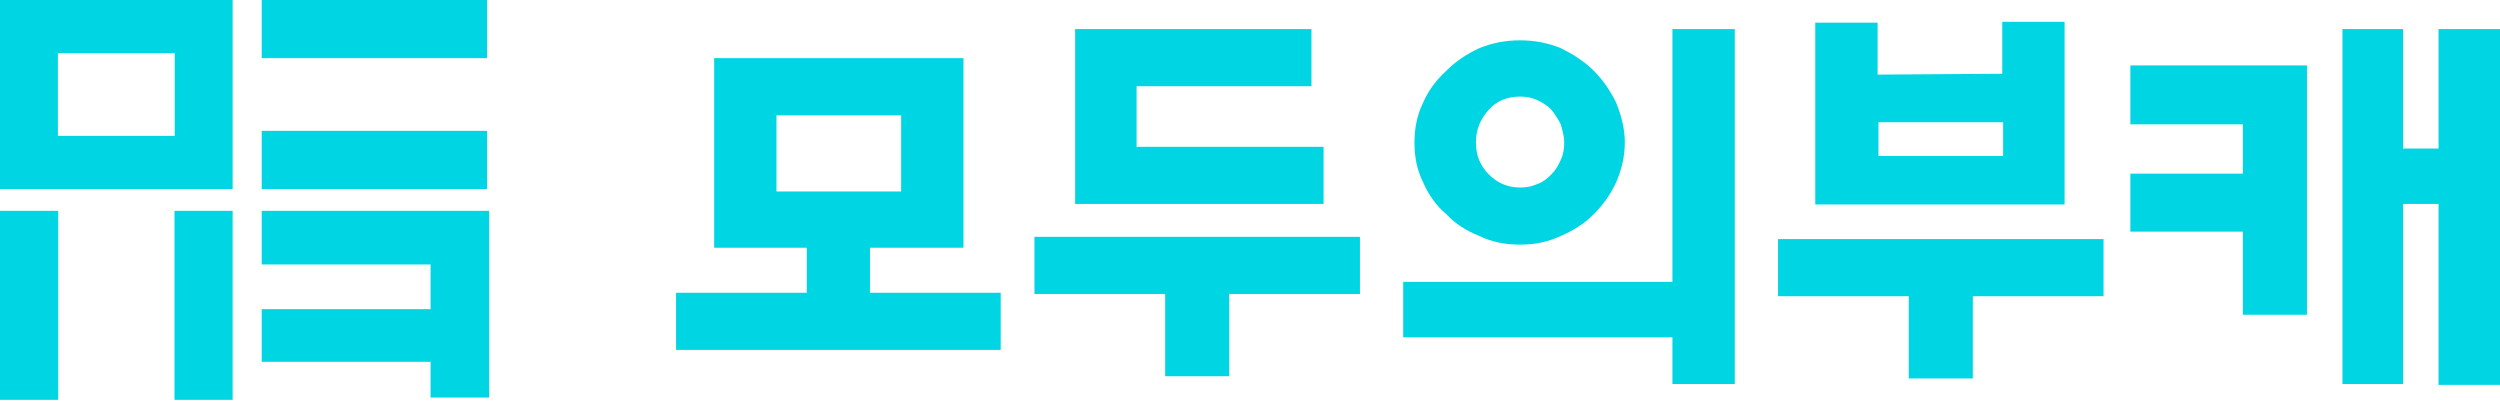 <svg width="180" height="29" viewBox="0 0 180 29" fill="none" xmlns="http://www.w3.org/2000/svg">
<path d="M72.05 25.192H48.677V21.078H58.089V17.837H51.42V4.187H69.37V17.837H62.638V21.078H72.05V25.192ZM64.882 13.786V8.301H55.907V13.786H64.882Z" fill="#00D6E3"/>
<path d="M97.916 17.052V21.166H88.504V27.087H83.892V21.166H74.481V17.052H97.916ZM77.41 2.094H94.425V6.207H81.835V10.57H95.298V14.684H77.41V2.094Z" fill="#00D6E3"/>
<path d="M121.038 20.293V24.282H101.031V20.293H121.038ZM109.446 17.613C108.386 17.613 107.389 17.426 106.516 16.99C105.581 16.616 104.771 16.117 104.148 15.432C103.4 14.808 102.839 13.998 102.465 13.126C102.029 12.253 101.842 11.318 101.842 10.259C101.842 9.261 102.029 8.264 102.465 7.392C102.839 6.519 103.4 5.771 104.148 5.085C104.833 4.4 105.581 3.901 106.516 3.465C107.451 3.091 108.386 2.904 109.446 2.904C110.505 2.904 111.44 3.091 112.375 3.465C113.248 3.901 114.058 4.4 114.743 5.085C115.429 5.771 115.928 6.519 116.364 7.392C116.738 8.326 116.987 9.261 116.987 10.259C116.987 11.318 116.738 12.253 116.364 13.126C115.928 14.06 115.367 14.808 114.743 15.432C114.058 16.117 113.248 16.616 112.375 16.99C111.44 17.426 110.505 17.613 109.446 17.613ZM109.446 6.955C108.511 6.955 107.763 7.267 107.202 7.89C106.579 8.576 106.267 9.324 106.267 10.259C106.267 11.194 106.579 11.941 107.202 12.565C107.825 13.188 108.573 13.5 109.446 13.5C109.882 13.5 110.256 13.437 110.692 13.25C111.066 13.126 111.378 12.876 111.689 12.565C112.001 12.253 112.188 11.941 112.375 11.505C112.562 11.131 112.624 10.695 112.624 10.259C112.624 9.822 112.5 9.386 112.375 8.95C112.188 8.576 111.939 8.202 111.689 7.89C111.378 7.579 111.066 7.392 110.692 7.205C110.256 7.018 109.882 6.955 109.446 6.955ZM124.903 27.648H120.415V2.094H124.903V27.648Z" fill="#00D6E3"/>
<path d="M151.455 17.214V21.328H142.044V27.249H137.431V21.328H128.02V17.214H151.455ZM144.163 5.31V1.57H148.65V14.721H130.7V1.633H135.188V5.372L144.163 5.31ZM135.25 5.31H144.225H135.25ZM135.25 8.8V11.231H144.225V8.8H135.25Z" fill="#00D6E3"/>
<path d="M166.101 22.662H161.489V16.678H153.386V12.502H161.489V8.95H153.386V4.712H166.101V22.662ZM175.575 14.684H173.019V27.648H168.657V2.094H173.019V10.695H175.575V2.094H180V27.71H175.575V14.684Z" fill="#00D6E3"/>
<path d="M6.217 13.609H0V0H16.749V13.609H10.459H6.217ZM12.58 9.784V3.825H4.169V9.784H12.58Z" fill="#00D6E3"/>
<path d="M35.22 28.624H31.001V26.05H18.843V22.259H31.001V19.041H18.843V15.179H35.22V28.624Z" fill="#00D6E3"/>
<rect x="18.843" y="9.421" width="16.226" height="4.187" fill="#00D6E3"/>
<rect x="18.843" width="16.226" height="4.187" fill="#00D6E3"/>
<rect x="4.188" y="15.179" width="13.609" height="4.187" transform="rotate(90 4.188 15.179)" fill="#00D6E3"/>
<rect x="16.75" y="15.179" width="13.609" height="4.187" transform="rotate(90 16.75 15.179)" fill="#00D6E3"/>
</svg>
